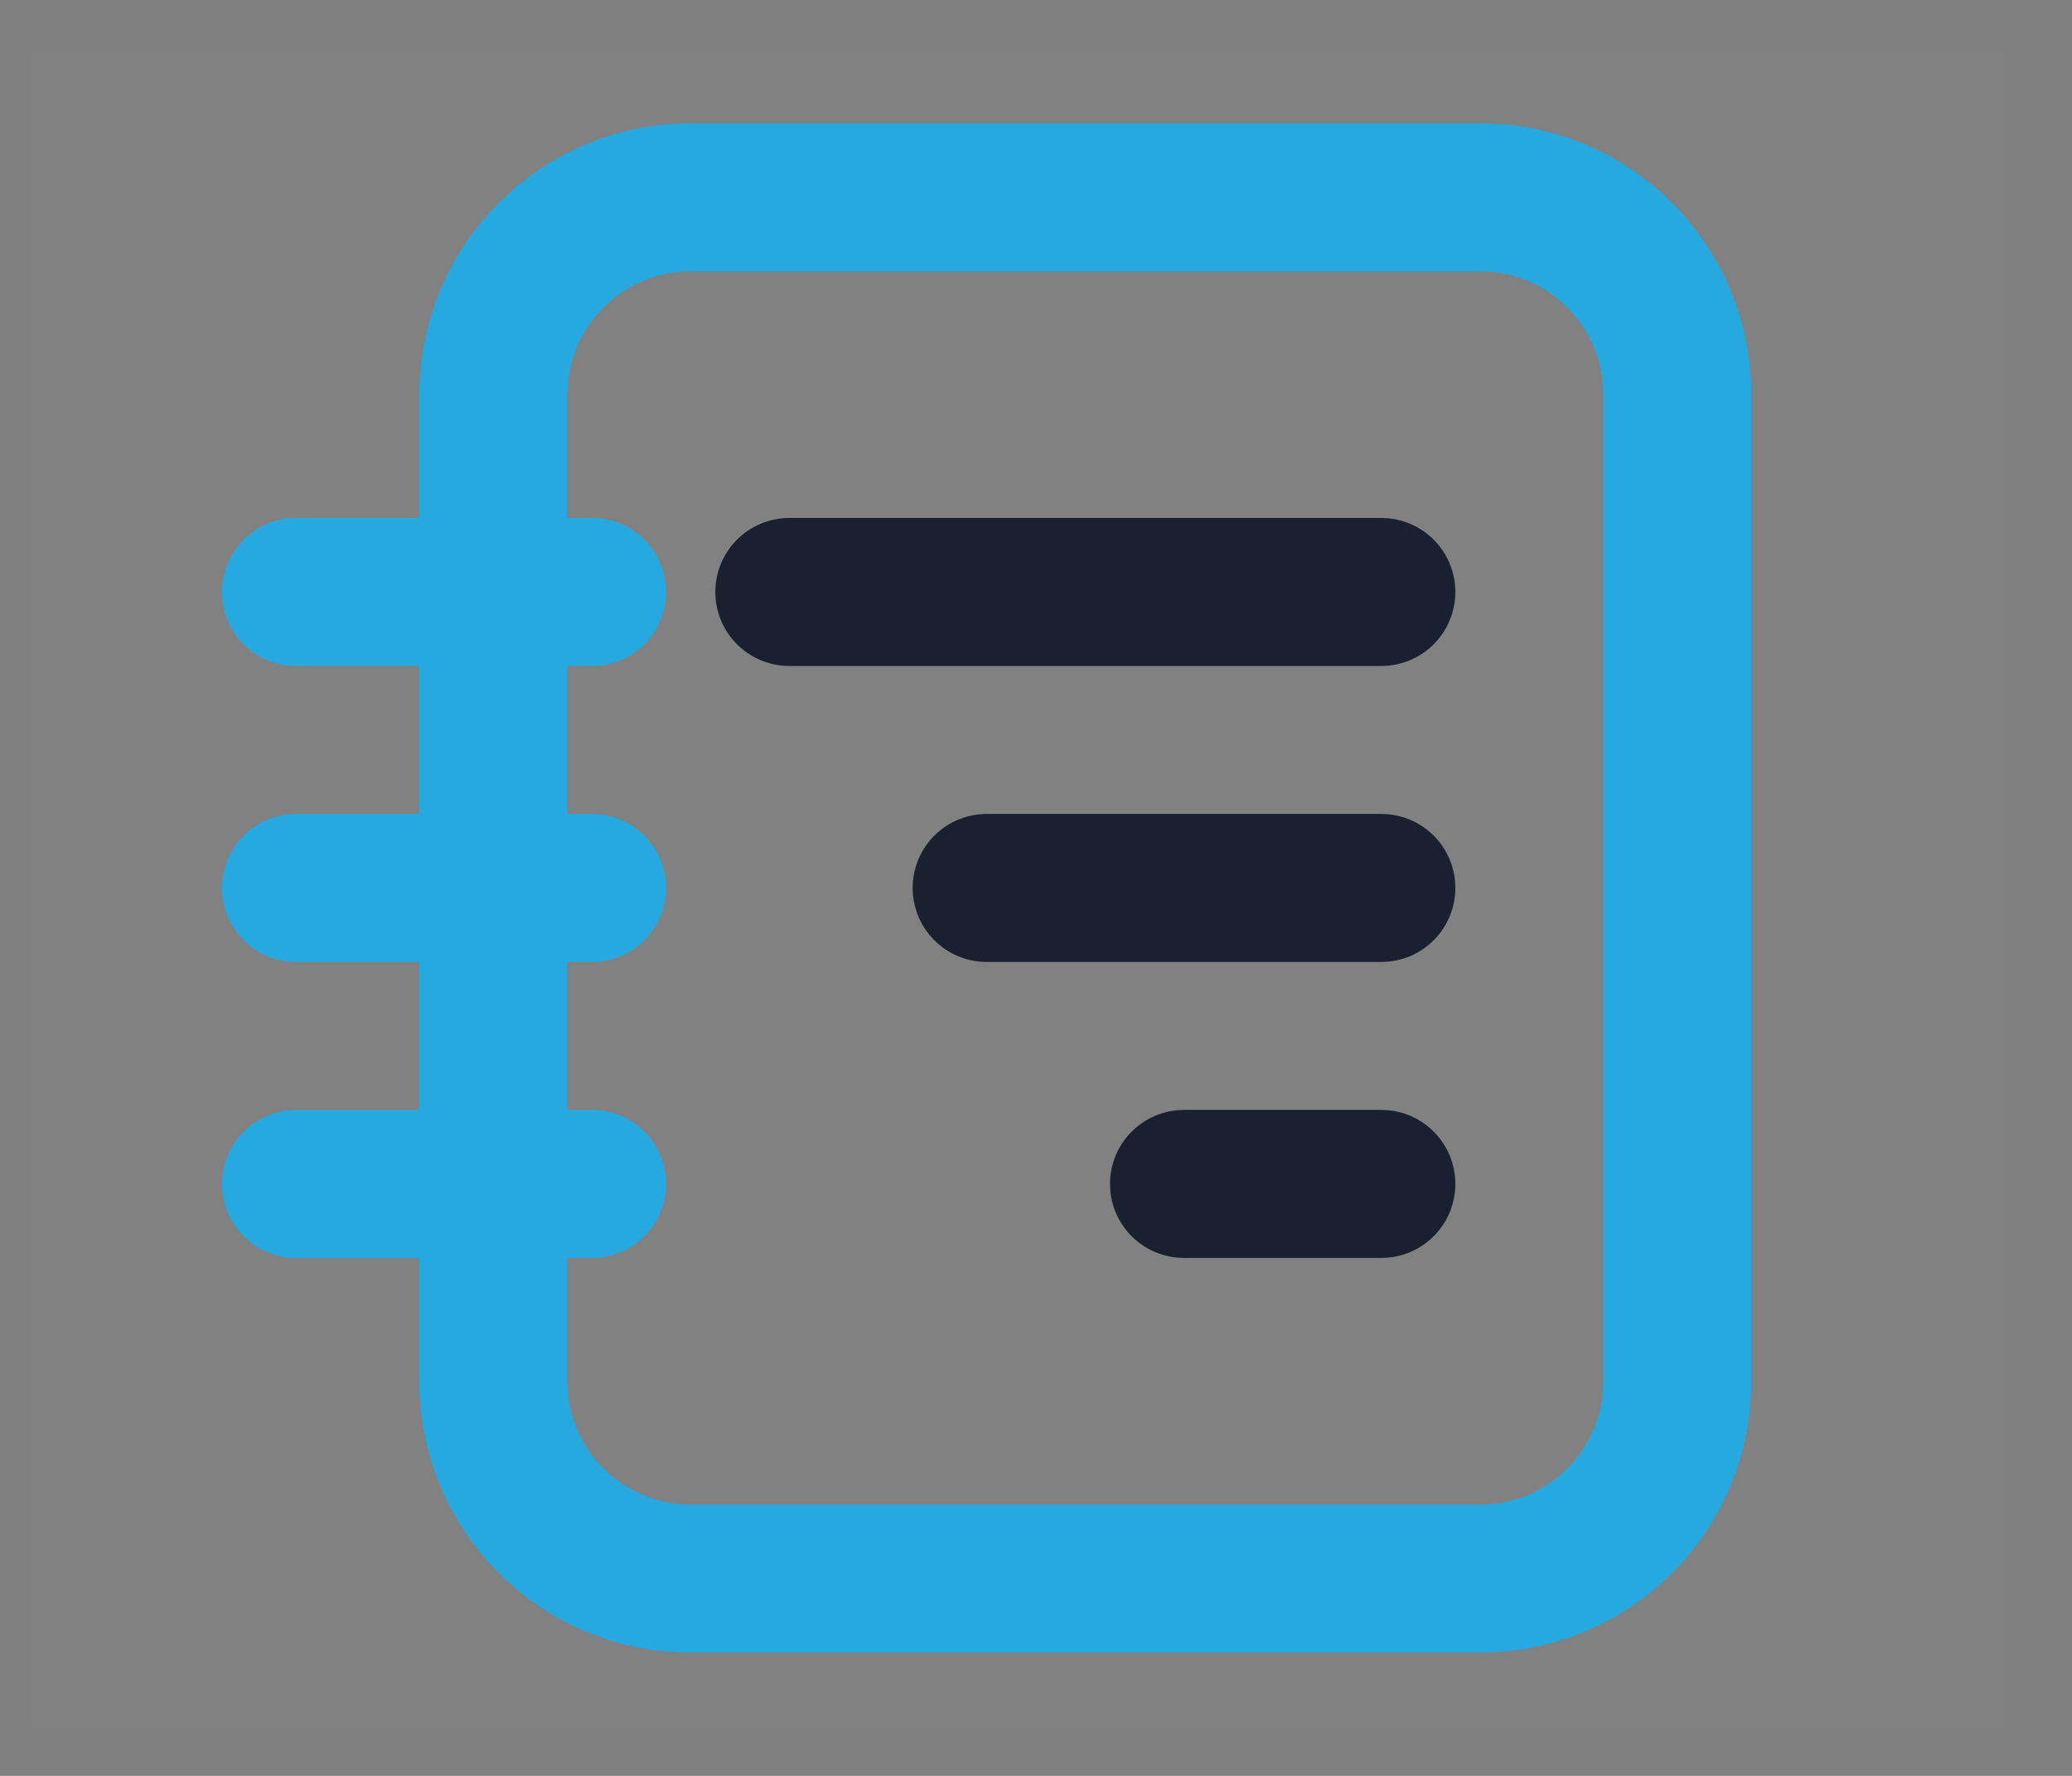 <?xml version="1.0" encoding="UTF-8"?>
<svg width="21px" height="18px" viewBox="0 0 21 18" version="1.1" xmlns="http://www.w3.org/2000/svg" xmlns:xlink="http://www.w3.org/1999/xlink">
    <rect x="0" y="0" width="21" height="18" fill="#808080" stroke="none"/>
    <!-- Generator: Sketch 52.3 (67297) - http://www.bohemiancoding.com/sketch -->
    <title>i-offertes-hover-active</title>
    <desc>Created with Sketch.</desc>
    <g id="Intern-Dashboard" stroke="none" stroke-width="1" fill="none" fill-rule="evenodd">
        <g id="Iconen" transform="translate(-151, -239)">
            <g id="i-offertes-hover-active" transform="translate(151, 239)">
                <rect id="Rectangle-Copy-2" fill-opacity="0.01" fill="#FFFFFF" x="0.32" y="0.519" width="20" height="17"></rect>
                <path d="M3,6 L6,6 M3,9 L6,9 M3,12 L6,12 M5,14 L5,4 C5,2.895 5.895,2 7,2 L15,2 C16.105,2 17,2.895 17,4 L17,14 C17,15.105 16.105,16 15,16 L7,16 C5.895,16 5,15.105 5,14 Z" id="Vector" stroke="#26A9E0" stroke-width="1.5" stroke-linecap="round" stroke-linejoin="round"></path>
                <path d="M8,6 L14,6" id="Vector-path" stroke="#1A2030" stroke-width="1.5" stroke-linecap="round" stroke-linejoin="round"></path>
                <path d="M10,9 L14,9" id="Vector-path" stroke="#1A2030" stroke-width="1.5" stroke-linecap="round" stroke-linejoin="round"></path>
                <path d="M12,12 L14,12" id="Vector-path" stroke="#1A2030" stroke-width="1.5" stroke-linecap="round" stroke-linejoin="round"></path>
            </g>
        </g>
    </g>
</svg>